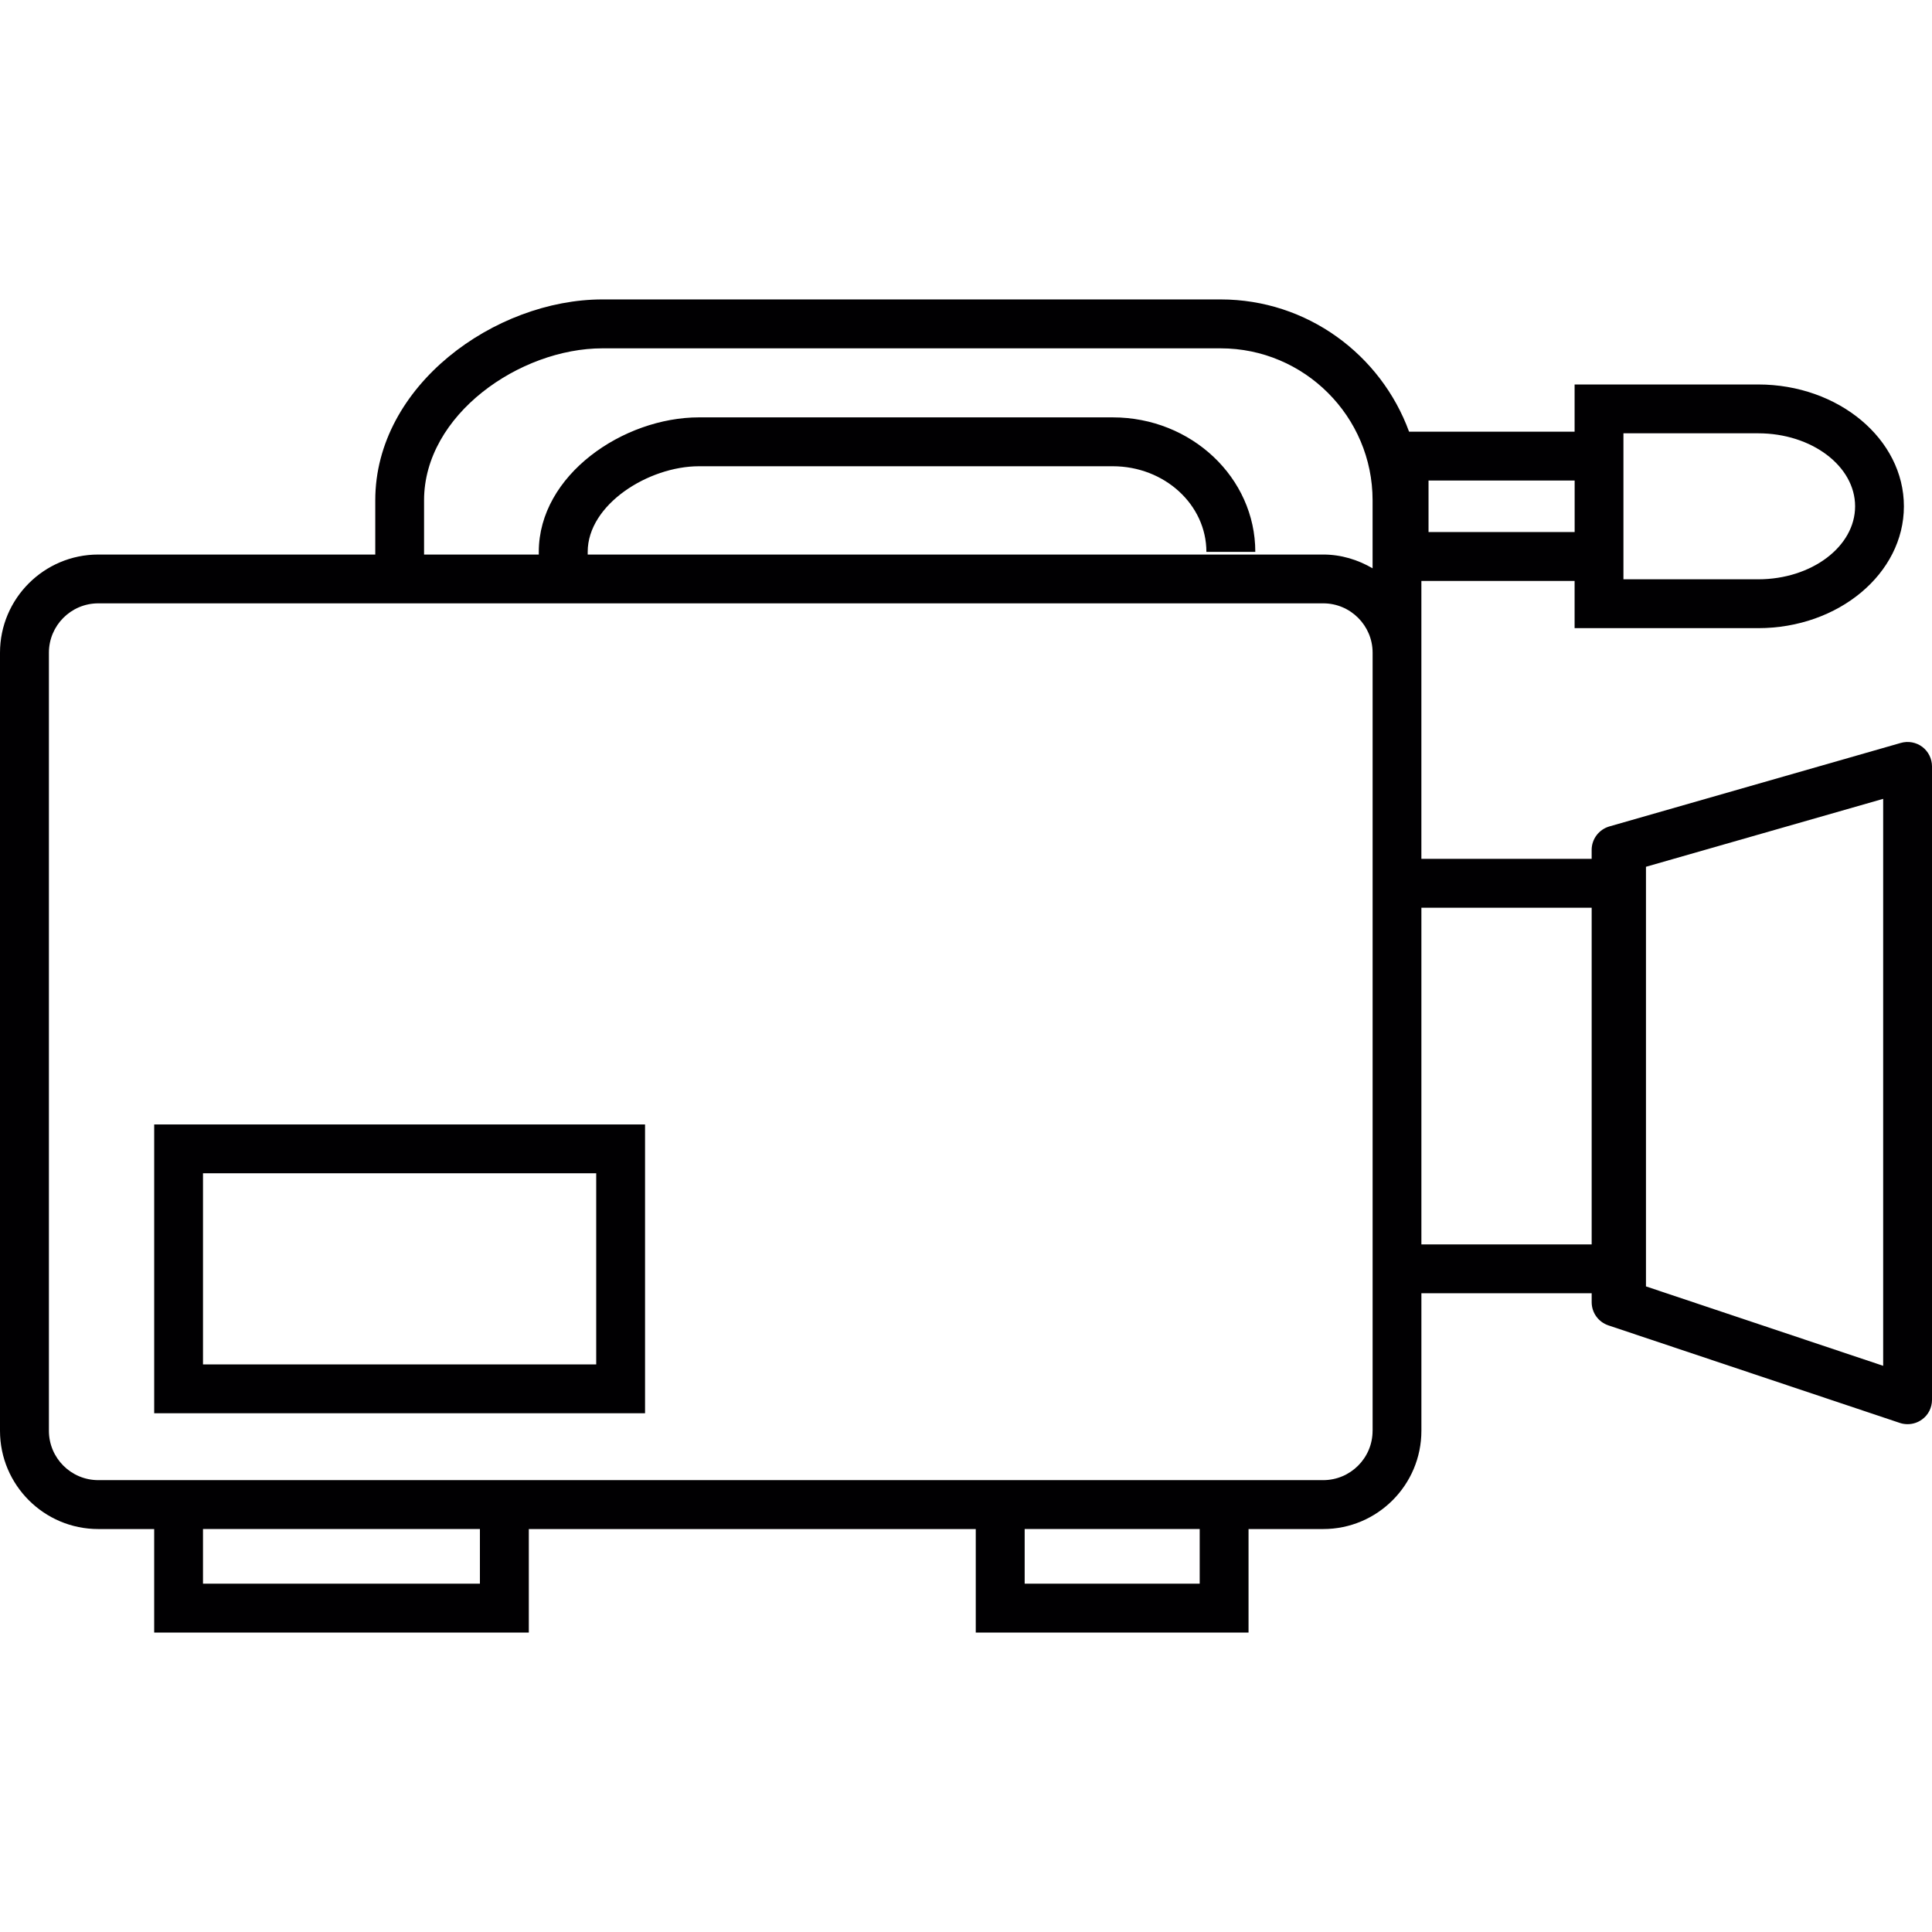 <?xml version="1.0" encoding="iso-8859-1"?>
<!-- Generator: Adobe Illustrator 18.1.1, SVG Export Plug-In . SVG Version: 6.00 Build 0)  -->
<svg version="1.1" id="Capa_1" xmlns="http://www.w3.org/2000/svg" xmlns:xlink="http://www.w3.org/1999/xlink" x="0px" y="0px"
	 viewBox="0 0 193.408 193.408" style="enable-background:new 0 0 193.408 193.408;" xml:space="preserve">
<g>
	<g>
		<g>
			<path style="fill:#010002;" d="M192.438,74.768c-0.608-0.458-1.403-0.605-2.147-0.397l-29.175,8.36
				c-1.049,0.301-1.779,1.263-1.779,2.348v0.898h-17.046v-19.92v-0.719v-7.183h15.339v4.728h18.374
				c8.052,0,14.591-5.472,14.591-12.197c0-6.725-6.539-12.197-14.591-12.197H157.63v4.728h-16.57
				c-2.82-7.709-10.2-13.242-18.868-13.242H60.307c-10.737,0-22.74,8.6-22.74,20.106v5.433H9.838C4.413,55.513,0,59.919,0,65.344
				v77.89c0,5.426,4.413,9.835,9.838,9.835h5.597v10.364h37.503v-10.364h44.743v10.364h27.307v-10.364h7.476
				c5.418,0,9.828-4.409,9.828-9.835v-13.771h17.046v0.895c0,1.056,0.673,1.986,1.675,2.323l29.182,9.767
				c0.251,0.086,0.512,0.122,0.773,0.122c0.505,0,1.006-0.157,1.424-0.458c0.651-0.458,1.016-1.199,1.016-1.986V76.722
				C193.408,75.956,193.05,75.233,192.438,74.768z M185.71,50.685c0,4.03-4.352,7.308-9.706,7.308h-13.485V43.377h13.489
				C181.358,43.377,185.71,46.656,185.71,50.685z M143.007,48.102h14.627v5.161h-14.627
				C143.007,53.262,143.007,48.102,143.007,48.102z M42.452,50.081c0-8.568,9.598-15.21,17.855-15.21h61.885
				c8.385,0,15.214,6.825,15.214,15.21v6.811c-1.457-0.852-3.135-1.378-4.942-1.378H58.833v-0.268c0-4.749,6.091-8.571,11.141-8.571
				h41.422c5.175,0,9.373,3.844,9.373,8.571h4.896c0-7.426-6.399-13.464-14.269-13.464H69.974c-7.566,0-16.037,5.758-16.037,13.464
				v0.268H42.452V50.081z M48.042,158.538H20.321v-5.472h27.722V158.538z M120.099,158.538h-17.522v-5.472h17.522V158.538z
				 M137.406,143.231c0,2.727-2.219,4.942-4.942,4.942h-7.476H97.681H52.938H15.436H9.838c-2.731,0-4.942-2.215-4.942-4.942v-77.89
				c0-2.724,2.212-4.942,4.942-4.942h122.629c2.724,0,4.942,2.219,4.942,4.942v0.719v19.92v43.483v13.768H137.406z M142.292,124.574
				V90.872h17.046v33.702H142.292z M188.52,136.728l-23.746-7.949V86.771l23.746-6.8V136.728z"/>
		</g>
		<g>
			<path style="fill:#010002;" d="M15.436,141.477h49.138v-28.91H15.436V141.477z M20.321,117.453h39.364v19.136H20.321V117.453z"/>
		</g>
	</g>
</g>
<g>
</g>
<g>
</g>
<g>
</g>
<g>
</g>
<g>
</g>
<g>
</g>
<g>
</g>
<g>
</g>
<g>
</g>
<g>
</g>
<g>
</g>
<g>
</g>
<g>
</g>
<g>
</g>
<g>
</g>
</svg>
